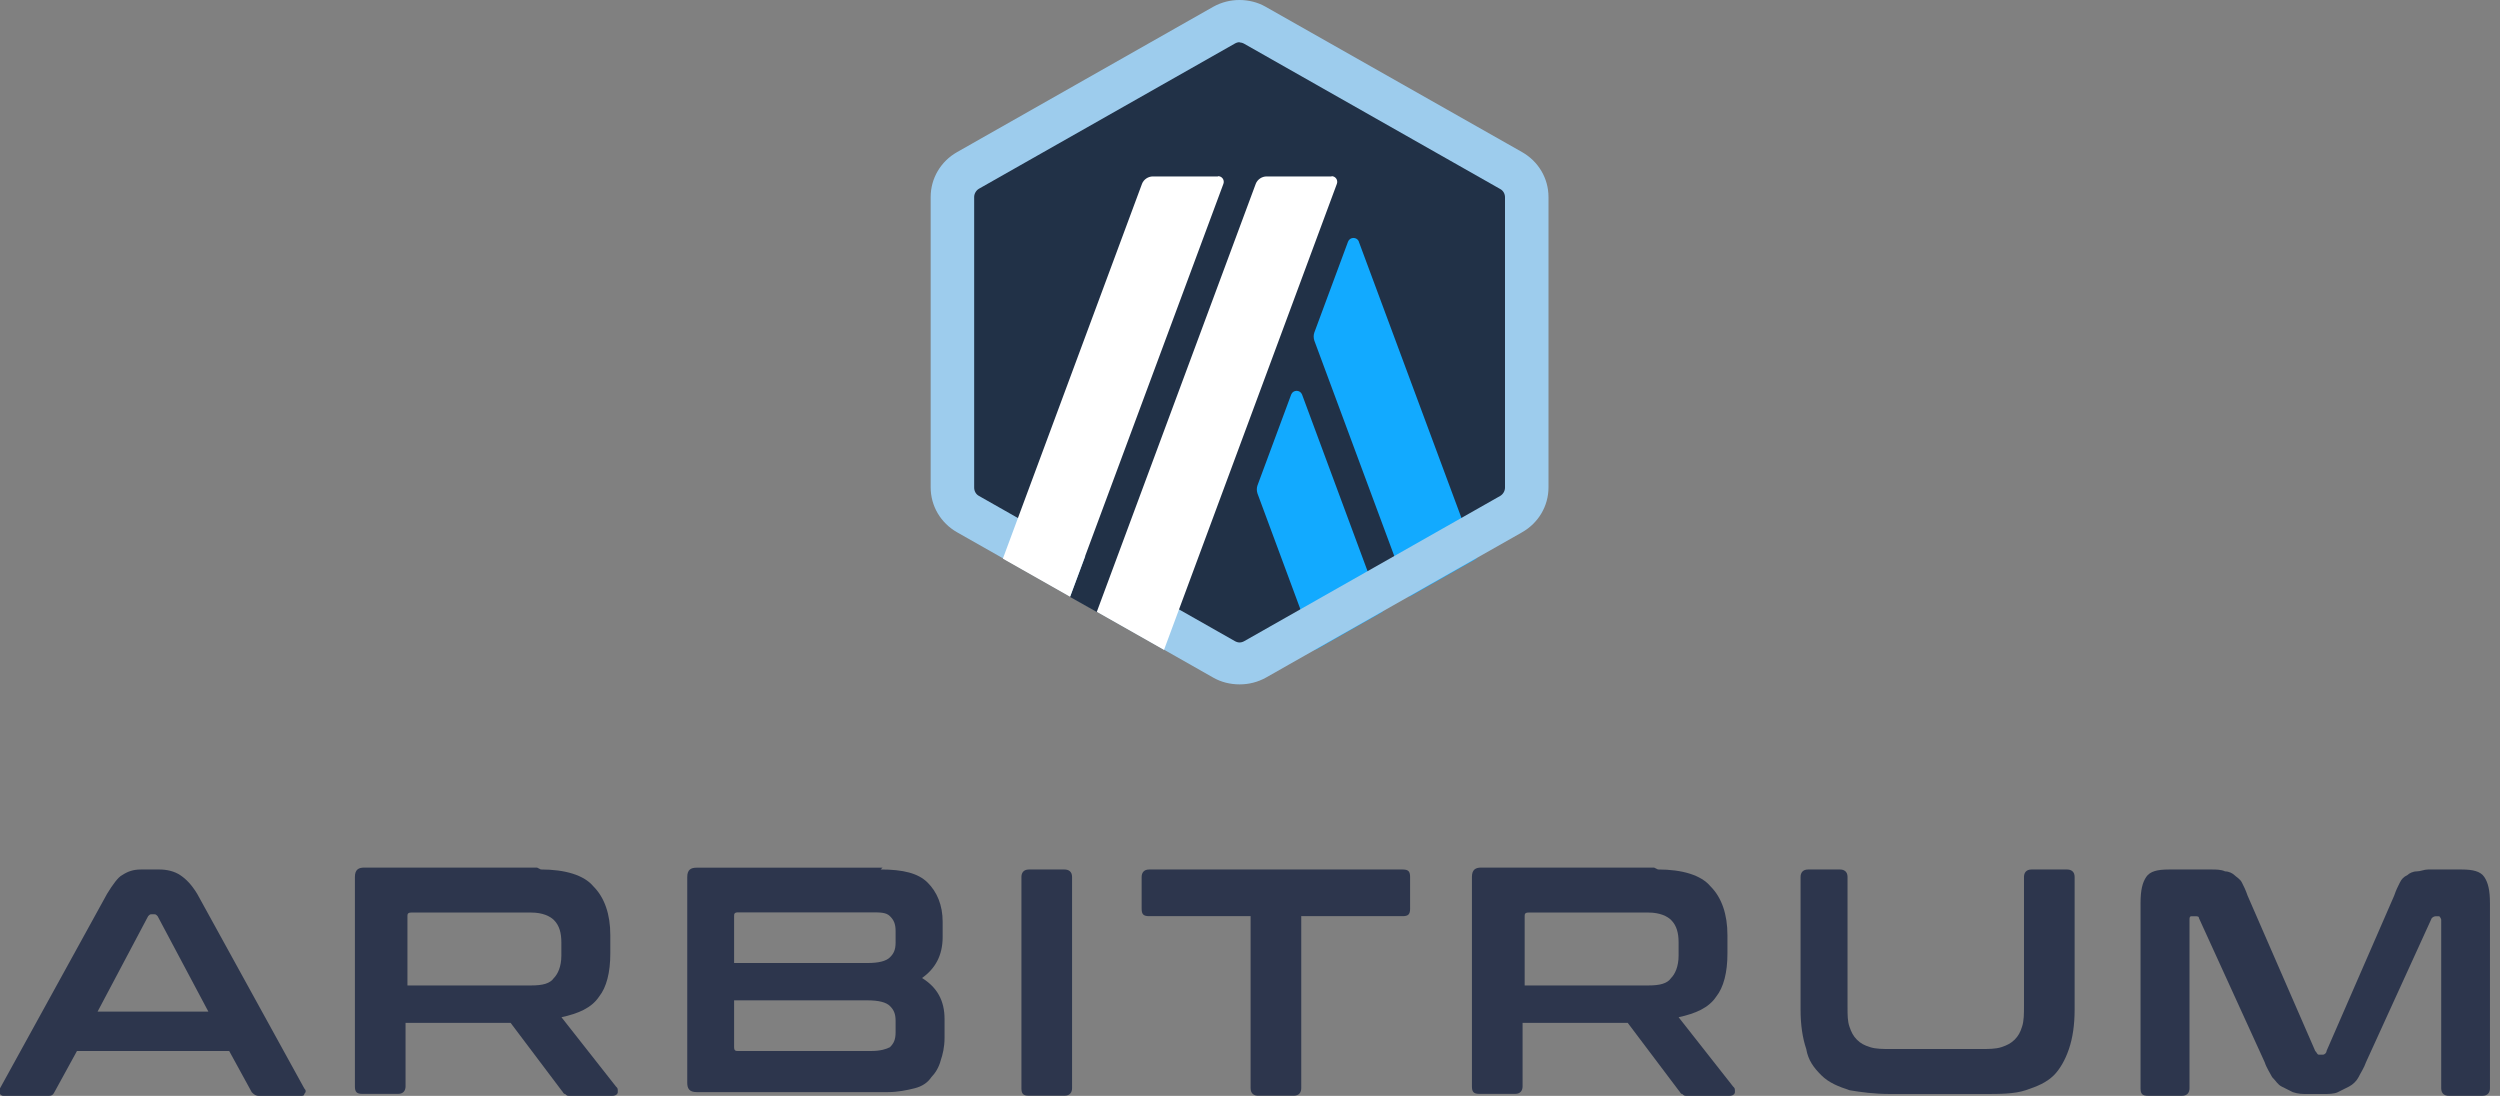<svg width="219" height="96" viewBox="0 0 219 96" fill="none" xmlns="http://www.w3.org/2000/svg">
<rect x="0" y="0" width="219" height="96" fill="#808080" stroke="none"/>
<path d="M83.578 18.24V41.76C83.578 43.272 84.384 44.64 85.727 45.408L106.462 57.168C107.781 57.912 109.417 57.912 110.736 57.168L131.471 45.408C132.79 44.664 133.62 43.272 133.62 41.76V18.24C133.62 16.728 132.814 15.36 131.471 14.592L110.736 2.832C109.417 2.088 107.781 2.088 106.462 2.832L85.727 14.592C84.409 15.336 83.603 16.728 83.603 18.24H83.578Z" fill="#213147"/>
<path d="M113.108 34.56L110.153 42.528C110.079 42.744 110.079 42.984 110.153 43.224L115.233 56.928L121.118 53.592L114.06 34.56C113.889 34.128 113.279 34.128 113.108 34.56Z" fill="#12AAFF"/>
<path d="M119.041 21.168C118.87 20.736 118.259 20.736 118.088 21.168L115.133 29.136C115.06 29.352 115.06 29.592 115.133 29.832L123.461 52.272L129.347 48.936L119.041 21.192V21.168Z" fill="#12AAFF"/>
<path d="M108.588 3.72C108.734 3.72 108.881 3.768 109.003 3.84L131.423 16.56C131.692 16.704 131.838 16.992 131.838 17.28V42.72C131.838 43.008 131.667 43.296 131.423 43.44L109.003 56.16C108.881 56.232 108.734 56.28 108.588 56.28C108.441 56.28 108.295 56.232 108.173 56.16L85.752 43.44C85.484 43.296 85.337 43.008 85.337 42.72V17.256C85.337 16.968 85.508 16.68 85.752 16.536L108.173 3.816C108.295 3.744 108.441 3.696 108.588 3.696V3.72ZM108.588 0C107.782 0 107 0.192 106.268 0.6L83.847 13.32C82.407 14.136 81.527 15.624 81.527 17.256V42.696C81.527 44.328 82.407 45.816 83.847 46.632L106.268 59.352C106.976 59.76 107.782 59.952 108.588 59.952C109.394 59.952 110.175 59.76 110.908 59.352L133.328 46.632C134.769 45.816 135.648 44.328 135.648 42.696V17.256C135.648 15.624 134.769 14.136 133.328 13.32L110.883 0.6C110.175 0.192 109.369 0 108.563 0H108.588Z" fill="#9DCCED"/>
<path d="M93.738 52.295L95.814 46.727L99.966 50.111L96.083 53.615L93.738 52.295Z" fill="#213147"/>
<path d="M106.682 15.456H100.991C100.576 15.456 100.185 15.72 100.039 16.104L87.852 48.936L93.737 52.272L107.17 16.104C107.292 15.768 107.048 15.432 106.706 15.432L106.682 15.456Z" fill="white"/>
<path d="M116.646 15.456H110.955C110.54 15.456 110.15 15.72 110.003 16.104L96.082 53.592L101.968 56.928L117.11 16.104C117.232 15.768 116.988 15.432 116.646 15.432V15.456Z" fill="white"/>
<path d="M13.981 76.168C14.636 76.168 15.3 76.333 15.789 76.663C16.287 76.994 16.776 77.481 17.273 78.299L26.652 95.339C26.819 95.504 26.819 95.67 26.652 95.835C26.652 96 26.487 96 26.321 96H22.705C22.373 96 22.207 95.835 22.05 95.67L20.077 92.068H6.742L4.768 95.67C4.602 96 4.436 96 4.113 96H0.498C0.166 96 0.166 96 0 95.835C0 95.67 0 95.504 0 95.339L9.379 78.299C9.877 77.481 10.366 76.82 10.698 76.663C11.195 76.333 11.684 76.168 12.339 76.168H13.981ZM8.549 88.615H18.252L13.807 80.256C13.641 80.091 13.641 80.091 13.475 80.091H13.309C13.143 80.091 13.143 80.091 12.977 80.256L8.549 88.615Z" fill="#2D364D"/>
<path d="M47.377 76.165C49.516 76.165 51.158 76.661 51.979 77.644C52.965 78.627 53.463 80.106 53.463 81.906V83.542C53.463 85.177 53.132 86.49 52.477 87.308C51.822 88.291 50.669 88.787 49.184 89.109L53.952 95.172C54.118 95.337 54.118 95.337 54.118 95.667C54.118 95.833 53.952 95.998 53.62 95.998H50.005C49.673 95.998 49.673 95.998 49.507 95.833C49.341 95.833 49.341 95.667 49.175 95.502L44.73 89.605H35.526V95.172C35.526 95.502 35.36 95.824 34.871 95.824H31.745C31.247 95.824 31.09 95.659 31.09 95.172V76.818C31.09 76.165 31.422 76 31.911 76H47.045L47.377 76.165ZM35.692 86.325H46.547C47.534 86.325 48.189 86.16 48.52 85.673C48.852 85.342 49.175 84.69 49.175 83.707V82.559C49.175 81.741 49.01 81.08 48.52 80.593C48.189 80.262 47.534 79.94 46.547 79.94H36.024C35.692 79.94 35.692 80.106 35.692 80.271V86.169V86.325Z" fill="#2D364D"/>
<path d="M77.145 76.166C79.118 76.166 80.437 76.496 81.258 77.314C82.079 78.132 82.577 79.28 82.577 80.759V82.072C82.577 83.707 81.922 84.856 80.769 85.673C82.088 86.491 82.743 87.639 82.743 89.275V90.91C82.743 91.728 82.577 92.389 82.411 92.876C82.245 93.528 81.913 94.024 81.59 94.355C81.258 94.85 80.769 95.172 80.105 95.337C79.45 95.503 78.621 95.668 77.8 95.668H61.024C60.369 95.668 60.203 95.337 60.203 94.85V76.827C60.203 76.174 60.535 76.009 61.024 76.009H77.311L77.145 76.166ZM64.308 84.36H75.983C76.97 84.36 77.625 84.195 77.957 83.864C78.289 83.534 78.455 83.212 78.455 82.551V81.568C78.455 80.915 78.289 80.585 77.957 80.254C77.625 79.924 77.136 79.924 76.315 79.924H64.639C64.308 79.924 64.308 80.089 64.308 80.254V84.186V84.36ZM64.308 87.474V91.736C64.308 92.067 64.474 92.067 64.639 92.067H76.315C77.136 92.067 77.634 91.901 77.957 91.736C78.289 91.406 78.455 91.084 78.455 90.423V89.44C78.455 88.787 78.289 88.457 77.957 88.126C77.625 87.796 76.97 87.63 75.983 87.63H64.308V87.474Z" fill="#2D364D"/>
<path d="M93.258 76.168C93.59 76.168 93.913 76.333 93.913 76.82V95.33C93.913 95.661 93.747 95.983 93.258 95.983H90.132C89.634 95.983 89.477 95.817 89.477 95.33V76.82C89.477 76.489 89.642 76.168 90.132 76.168H93.258Z" fill="#2D364D"/>
<path d="M122.87 76.168C123.368 76.168 123.525 76.333 123.525 76.82V79.603C123.525 80.099 123.359 80.256 122.87 80.256H113.989V95.33C113.989 95.661 113.823 95.983 113.334 95.983H110.208C109.876 95.983 109.553 95.817 109.553 95.33V80.256H100.663C100.165 80.256 100.008 80.091 100.008 79.603V76.82C100.008 76.489 100.174 76.168 100.663 76.168H122.704H122.87Z" fill="#2D364D"/>
<path d="M145.237 76.165C147.376 76.165 149.018 76.661 149.839 77.644C150.826 78.627 151.324 80.106 151.324 81.906V83.542C151.324 85.177 150.992 86.49 150.337 87.308C149.682 88.291 148.529 88.787 147.045 89.109L151.813 95.172C151.979 95.337 151.979 95.337 151.979 95.667C151.979 95.833 151.813 95.998 151.481 95.998H147.865C147.534 95.998 147.534 95.998 147.368 95.833C147.202 95.833 147.202 95.667 147.036 95.502L142.591 89.605H133.378V95.172C133.378 95.502 133.212 95.824 132.723 95.824H129.596C129.099 95.824 128.941 95.659 128.941 95.172V76.818C128.941 76.165 129.273 76 129.762 76H144.896L145.237 76.165ZM133.561 86.325H144.416C145.403 86.325 146.058 86.16 146.39 85.673C146.721 85.342 147.045 84.69 147.045 83.707V82.559C147.045 81.741 146.879 81.08 146.39 80.593C146.058 80.262 145.403 79.94 144.416 79.94H133.893C133.561 79.94 133.561 80.106 133.561 80.271V86.169V86.325Z" fill="#2D364D"/>
<path d="M161.189 76.168C161.521 76.168 161.844 76.333 161.844 76.82V88.128C161.844 88.946 161.844 89.441 162.01 89.928C162.175 90.424 162.341 90.746 162.665 91.077C162.996 91.407 163.319 91.573 163.817 91.729C164.315 91.894 164.97 91.894 165.625 91.894H173.519C174.174 91.894 174.838 91.894 175.327 91.729C175.825 91.564 176.148 91.399 176.48 91.077C176.812 90.746 176.978 90.424 177.135 89.928C177.301 89.433 177.301 88.78 177.301 88.128V76.82C177.301 76.489 177.467 76.168 177.956 76.168H181.082C181.414 76.168 181.737 76.333 181.737 76.82V88.45C181.737 89.763 181.571 90.912 181.239 91.894C180.907 92.877 180.418 93.695 179.921 94.191C179.266 94.843 178.436 95.174 177.449 95.504C176.462 95.835 175.144 95.835 173.834 95.835H165.634C164.149 95.835 163.005 95.67 162.018 95.504C161.031 95.174 160.211 94.852 159.547 94.191C158.883 93.53 158.394 92.877 158.228 91.894C157.896 90.912 157.73 89.763 157.73 88.45V76.82C157.73 76.489 157.896 76.168 158.385 76.168H161.346H161.189Z" fill="#2D364D"/>
<path d="M193.764 76.168C194.096 76.168 194.585 76.168 194.917 76.333C195.249 76.333 195.572 76.498 195.738 76.663C195.904 76.829 196.236 76.994 196.393 77.316C196.559 77.646 196.725 77.968 196.891 78.464L202.812 92.06C202.978 92.225 202.978 92.39 203.143 92.39H203.475C203.641 92.39 203.807 92.225 203.807 92.06L209.728 78.464C209.894 77.968 210.06 77.646 210.226 77.316C210.392 76.985 210.558 76.82 210.881 76.663C211.047 76.498 211.378 76.333 211.702 76.333C212.033 76.333 212.357 76.168 212.688 76.168H215.649C216.636 76.168 217.291 76.333 217.622 76.82C217.954 77.316 218.12 77.968 218.12 79.116V95.339C218.12 95.67 217.954 95.991 217.465 95.991H214.505C214.173 95.991 213.85 95.826 213.85 95.339V80.595C213.85 80.43 213.684 80.264 213.684 80.264H213.352C213.186 80.264 213.02 80.43 213.02 80.43L207.265 93.043C207.099 93.538 206.768 94.025 206.61 94.356C206.444 94.687 206.113 95.008 205.789 95.174C205.458 95.339 205.135 95.504 204.803 95.67C204.471 95.835 203.982 95.835 203.484 95.835H202.165C201.668 95.835 201.344 95.835 200.847 95.67C200.515 95.504 200.192 95.339 199.86 95.174C199.528 95.008 199.362 94.678 199.039 94.356C198.873 94.025 198.541 93.538 198.384 93.043L192.629 80.43C192.629 80.264 192.463 80.264 192.297 80.264H191.965C191.8 80.264 191.8 80.43 191.8 80.595V95.339C191.8 95.67 191.634 95.991 191.145 95.991H188.167C187.669 95.991 187.512 95.826 187.512 95.339V79.116C187.512 77.968 187.678 77.316 188.009 76.82C188.341 76.324 188.996 76.168 189.983 76.168H193.109H193.764Z" fill="#2D364D"/>
</svg>
